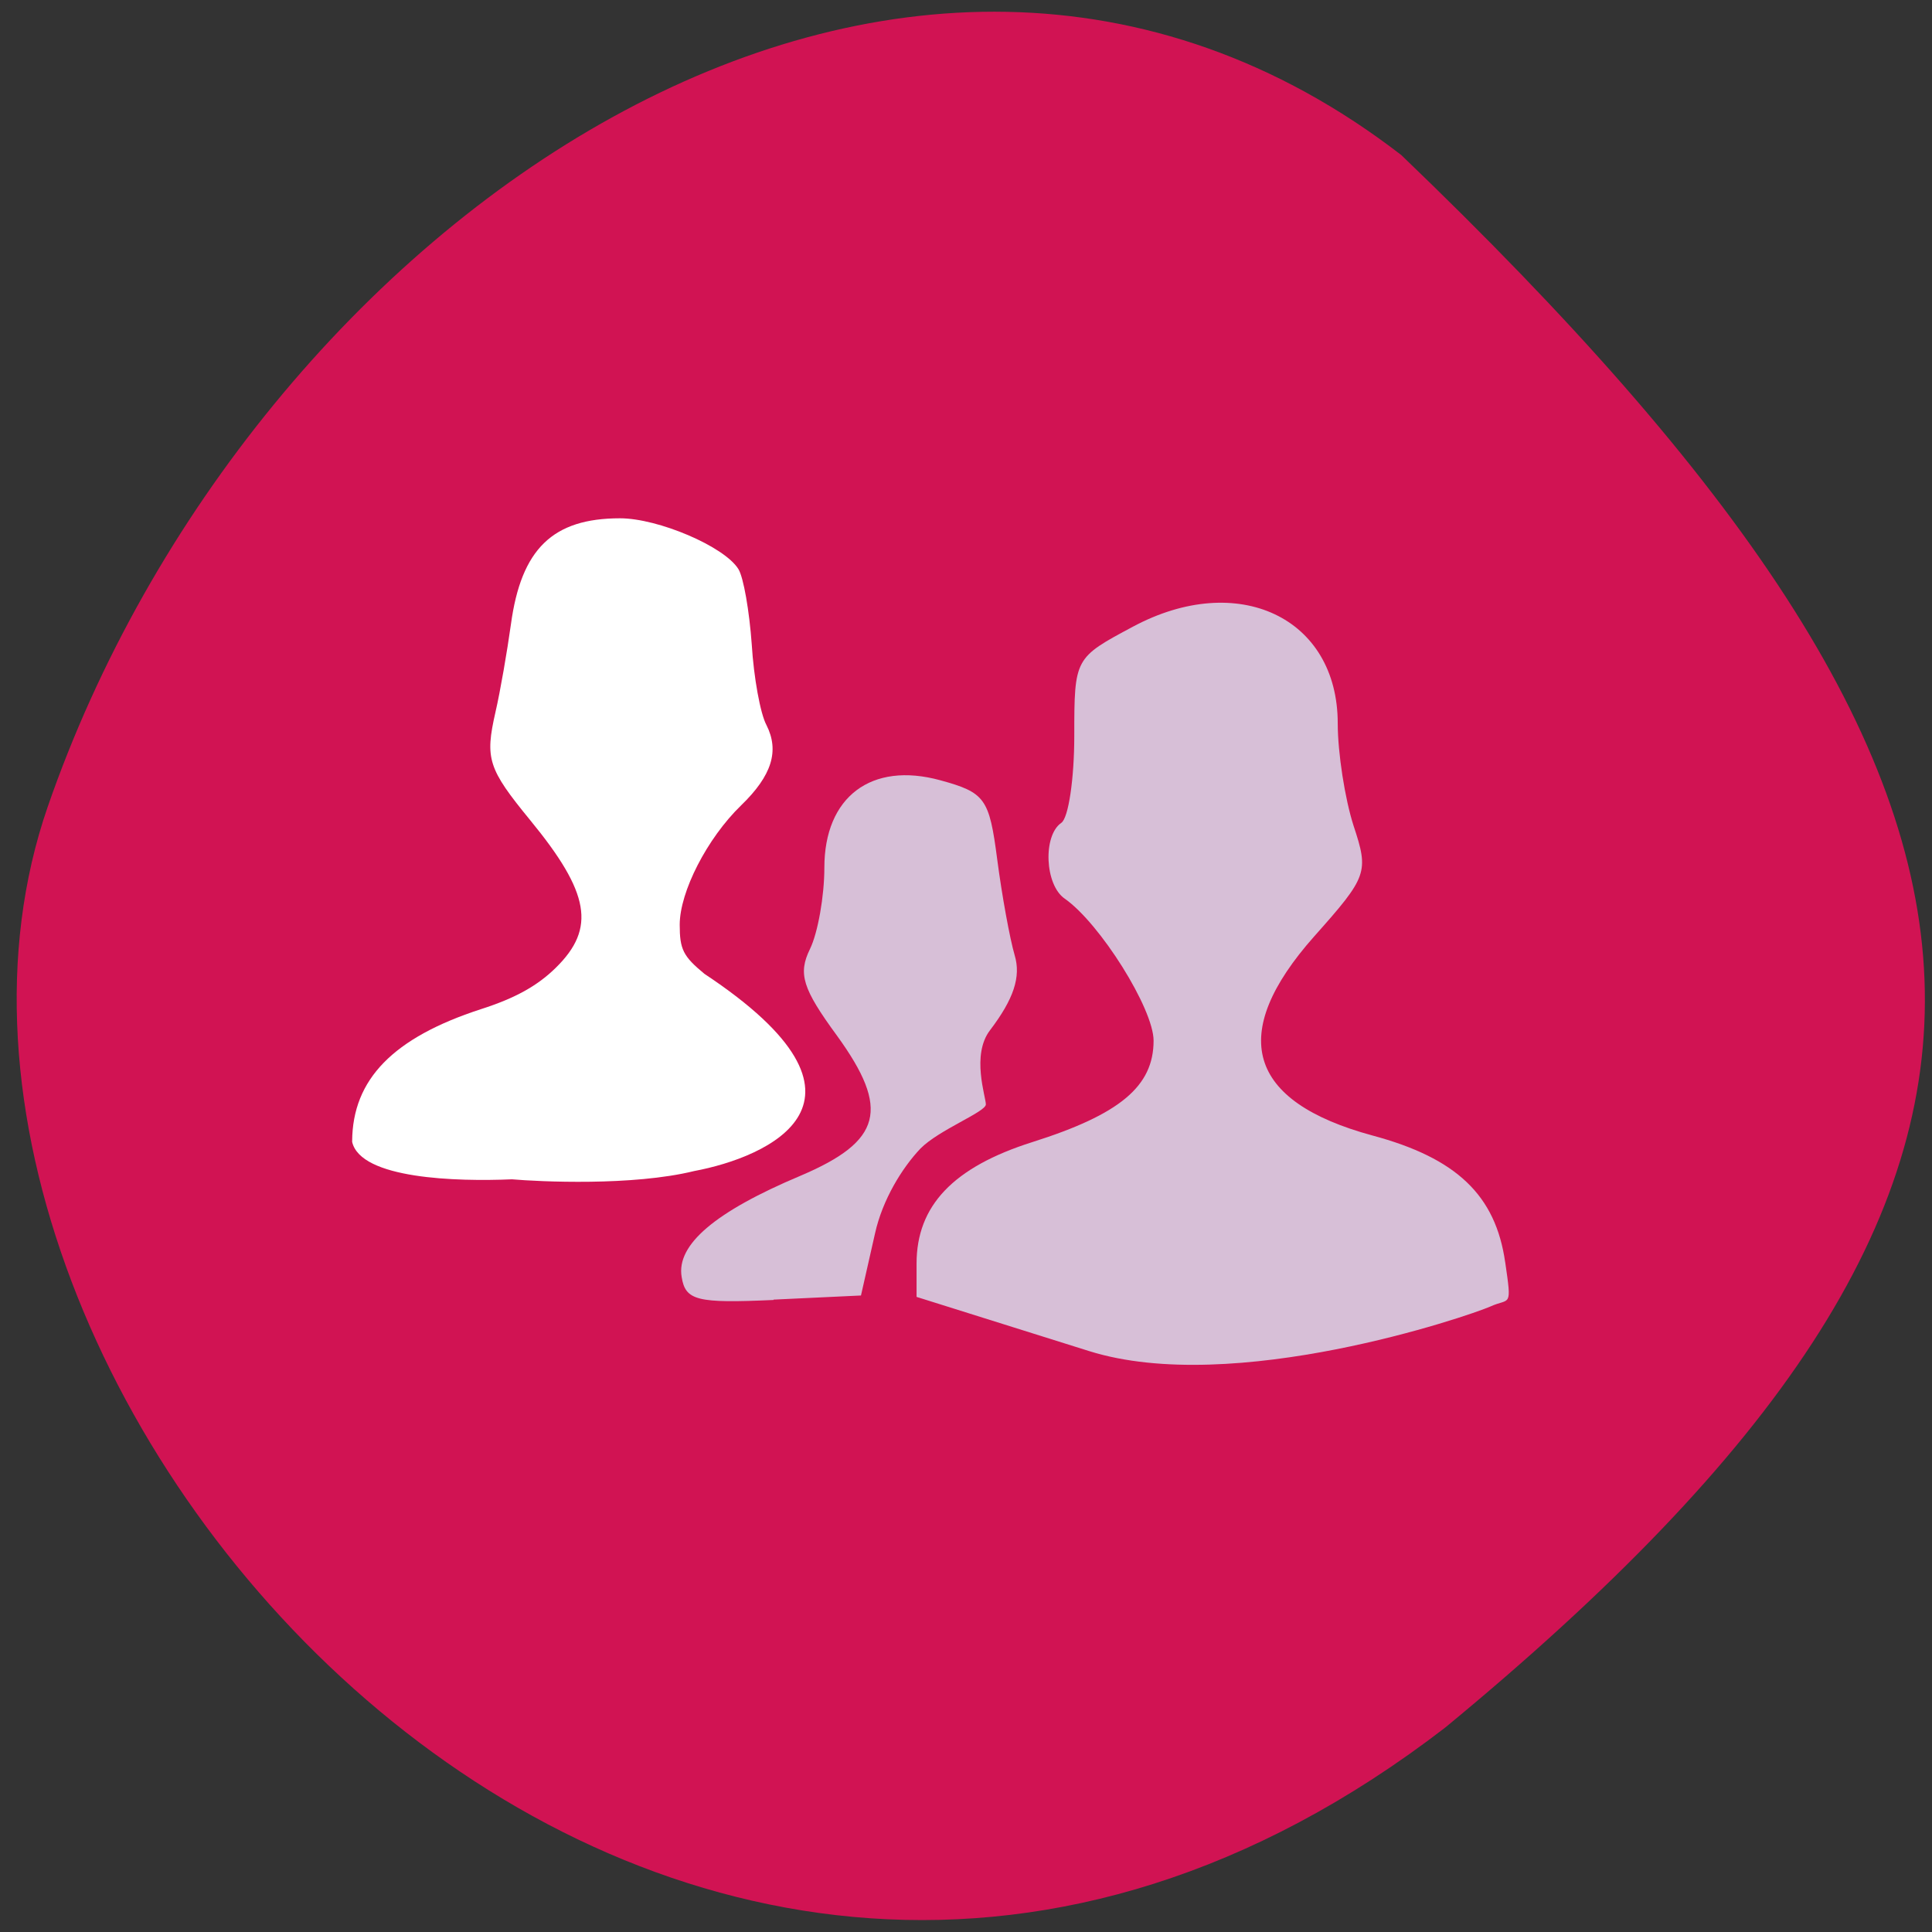 <svg xmlns="http://www.w3.org/2000/svg" viewBox="0 0 22 22"><rect x="0" y="0" width="22" height="22" fill="#333333" stroke="none"/><path d="m 16.457 19.672 c -8.848 6.813 -18.215 -3.828 -15.914 -10.484 c 2.301 -6.652 9.715 -11.82 15.414 -7.422 c 7.68 7.367 8.04 11.691 0.5 17.906" fill="#d11353"/><path d="m 17.14 14.375 c -0.109 -0.766 -0.555 -1.188 -1.512 -1.445 c -1.426 -0.387 -1.652 -1.152 -0.664 -2.266 c 0.609 -0.684 0.625 -0.73 0.449 -1.262 c -0.098 -0.305 -0.18 -0.828 -0.18 -1.164 c 0 -1.207 -1.137 -1.742 -2.332 -1.102 c -0.664 0.355 -0.668 0.355 -0.668 1.242 c 0 0.488 -0.066 0.938 -0.148 0.992 c -0.211 0.145 -0.188 0.707 0.039 0.863 c 0.402 0.281 1.012 1.254 1.012 1.617 c 0 0.52 -0.383 0.84 -1.383 1.156 c -0.898 0.285 -1.316 0.723 -1.316 1.383 v 0.379 l 1.965 0.617 c 1.645 0.516 4.32 -0.398 4.57 -0.508 c 0.223 -0.102 0.246 0.031 0.168 -0.504 m -8.332 0.426 l 0.996 -0.047 l 0.16 -0.707 c 0.086 -0.387 0.309 -0.746 0.516 -0.965 c 0.211 -0.215 0.746 -0.418 0.746 -0.504 c 0 -0.086 -0.168 -0.563 0.047 -0.844 c 0.27 -0.355 0.355 -0.609 0.281 -0.855 c -0.055 -0.188 -0.145 -0.68 -0.199 -1.094 c -0.09 -0.691 -0.137 -0.758 -0.648 -0.898 c -0.785 -0.215 -1.32 0.188 -1.32 0.996 c 0 0.324 -0.074 0.742 -0.164 0.926 c -0.137 0.281 -0.086 0.449 0.309 0.988 c 0.605 0.836 0.512 1.199 -0.418 1.594 c -0.973 0.41 -1.414 0.785 -1.352 1.152 c 0.043 0.27 0.176 0.301 1.047 0.262" fill="#d7bfd7"/><path d="m 4.01 12.996 c 0.004 -0.707 0.469 -1.18 1.465 -1.504 c 0.391 -0.125 0.645 -0.266 0.855 -0.473 c 0.457 -0.449 0.387 -0.852 -0.293 -1.68 c -0.48 -0.586 -0.516 -0.699 -0.395 -1.23 c 0.055 -0.238 0.133 -0.691 0.176 -1 c 0.117 -0.859 0.477 -1.207 1.242 -1.207 c 0.434 0 1.188 0.32 1.348 0.578 c 0.059 0.094 0.125 0.48 0.152 0.855 c 0.023 0.379 0.098 0.793 0.168 0.922 c 0.148 0.293 0.063 0.574 -0.289 0.914 c -0.387 0.375 -0.699 0.984 -0.699 1.359 c 0 0.281 0.039 0.359 0.281 0.559 c 2.195 1.453 0.719 2.09 -0.117 2.246 c -0.699 0.172 -1.762 0.121 -2.074 0.094 c -0.633 0.027 -1.723 -0.004 -1.82 -0.426" fill="#fff"/></svg>